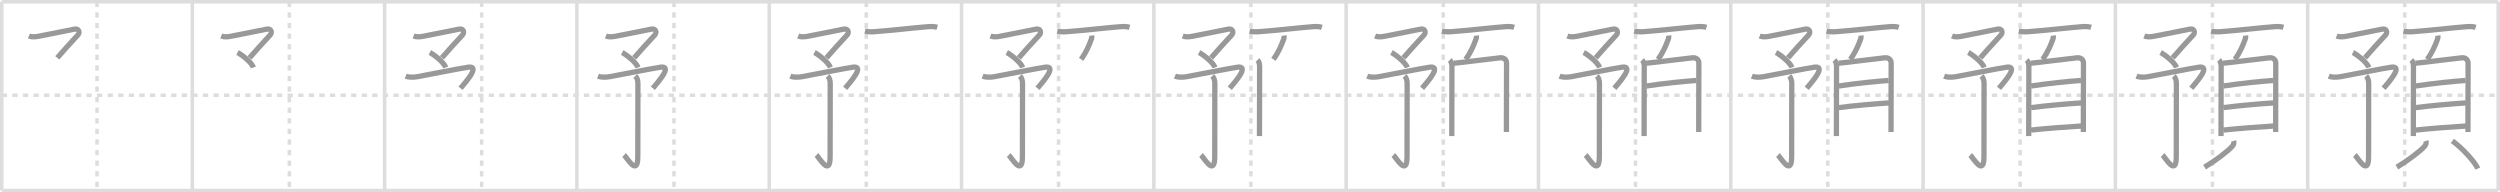 <svg width="1417px" height="109px" viewBox="0 0 1417 109" xmlns="http://www.w3.org/2000/svg" xmlns:xlink="http://www.w3.org/1999/xlink" xml:space="preserve" version="1.1" baseProfile="full">
<line x1="1" y1="1" x2="1416" y2="1" style="stroke:#ddd;stroke-width:2"></line>
<line x1="1" y1="1" x2="1" y2="108" style="stroke:#ddd;stroke-width:2"></line>
<line x1="1" y1="108" x2="1416" y2="108" style="stroke:#ddd;stroke-width:2"></line>
<line x1="1416" y1="1" x2="1416" y2="108" style="stroke:#ddd;stroke-width:2"></line>
<line x1="109" y1="1" x2="109" y2="108" style="stroke:#ddd;stroke-width:2"></line>
<line x1="218" y1="1" x2="218" y2="108" style="stroke:#ddd;stroke-width:2"></line>
<line x1="327" y1="1" x2="327" y2="108" style="stroke:#ddd;stroke-width:2"></line>
<line x1="436" y1="1" x2="436" y2="108" style="stroke:#ddd;stroke-width:2"></line>
<line x1="545" y1="1" x2="545" y2="108" style="stroke:#ddd;stroke-width:2"></line>
<line x1="654" y1="1" x2="654" y2="108" style="stroke:#ddd;stroke-width:2"></line>
<line x1="763" y1="1" x2="763" y2="108" style="stroke:#ddd;stroke-width:2"></line>
<line x1="872" y1="1" x2="872" y2="108" style="stroke:#ddd;stroke-width:2"></line>
<line x1="981" y1="1" x2="981" y2="108" style="stroke:#ddd;stroke-width:2"></line>
<line x1="1090" y1="1" x2="1090" y2="108" style="stroke:#ddd;stroke-width:2"></line>
<line x1="1199" y1="1" x2="1199" y2="108" style="stroke:#ddd;stroke-width:2"></line>
<line x1="1308" y1="1" x2="1308" y2="108" style="stroke:#ddd;stroke-width:2"></line>
<line x1="1" y1="54" x2="1416" y2="54" style="stroke:#ddd;stroke-width:2;stroke-dasharray:3 3"></line>
<line x1="55" y1="1" x2="55" y2="108" style="stroke:#ddd;stroke-width:2;stroke-dasharray:3 3"></line>
<line x1="164" y1="1" x2="164" y2="108" style="stroke:#ddd;stroke-width:2;stroke-dasharray:3 3"></line>
<line x1="273" y1="1" x2="273" y2="108" style="stroke:#ddd;stroke-width:2;stroke-dasharray:3 3"></line>
<line x1="382" y1="1" x2="382" y2="108" style="stroke:#ddd;stroke-width:2;stroke-dasharray:3 3"></line>
<line x1="491" y1="1" x2="491" y2="108" style="stroke:#ddd;stroke-width:2;stroke-dasharray:3 3"></line>
<line x1="600" y1="1" x2="600" y2="108" style="stroke:#ddd;stroke-width:2;stroke-dasharray:3 3"></line>
<line x1="709" y1="1" x2="709" y2="108" style="stroke:#ddd;stroke-width:2;stroke-dasharray:3 3"></line>
<line x1="818" y1="1" x2="818" y2="108" style="stroke:#ddd;stroke-width:2;stroke-dasharray:3 3"></line>
<line x1="927" y1="1" x2="927" y2="108" style="stroke:#ddd;stroke-width:2;stroke-dasharray:3 3"></line>
<line x1="1036" y1="1" x2="1036" y2="108" style="stroke:#ddd;stroke-width:2;stroke-dasharray:3 3"></line>
<line x1="1145" y1="1" x2="1145" y2="108" style="stroke:#ddd;stroke-width:2;stroke-dasharray:3 3"></line>
<line x1="1254" y1="1" x2="1254" y2="108" style="stroke:#ddd;stroke-width:2;stroke-dasharray:3 3"></line>
<line x1="1363" y1="1" x2="1363" y2="108" style="stroke:#ddd;stroke-width:2;stroke-dasharray:3 3"></line>
<path d="M16.39,20.4c1.76,0.72,3.71,0.48,5.51,0.15c5.18-0.97,18.28-3.65,20.4-4.05c2.38-0.46,3.19,1.92,1.77,3.41c-2.44,2.55-10.11,11.05-11.61,12.87" style="fill:none;stroke:#999;stroke-width:3"></path>

<path d="M125.39,20.4c1.76,0.72,3.71,0.48,5.51,0.15c5.18-0.97,18.28-3.65,20.4-4.05c2.38-0.46,3.19,1.92,1.77,3.41c-2.44,2.55-10.11,11.05-11.61,12.87" style="fill:none;stroke:#999;stroke-width:3"></path>
<path d="M134.64,29.76c2.22,1.14,7.96,5.51,9,8.48" style="fill:none;stroke:#999;stroke-width:3"></path>

<path d="M234.39,20.4c1.76,0.72,3.71,0.48,5.51,0.15c5.18-0.97,18.28-3.65,20.4-4.05c2.38-0.46,3.19,1.92,1.77,3.41c-2.44,2.55-10.11,11.05-11.61,12.87" style="fill:none;stroke:#999;stroke-width:3"></path>
<path d="M243.64,29.76c2.22,1.14,7.96,5.51,9,8.48" style="fill:none;stroke:#999;stroke-width:3"></path>
<path d="M229.95,43.17c1.43,0.58,3.95,0.8,6.77,0.28c5.9-1.08,25.63-5,28.86-5.39c6.79-0.82-1.83,8.68-4.55,11.97" style="fill:none;stroke:#999;stroke-width:3"></path>

<path d="M343.39,20.4c1.76,0.72,3.71,0.48,5.51,0.15c5.18-0.97,18.28-3.65,20.4-4.05c2.38-0.46,3.19,1.92,1.77,3.41c-2.44,2.55-10.11,11.05-11.61,12.87" style="fill:none;stroke:#999;stroke-width:3"></path>
<path d="M352.64,29.76c2.22,1.14,7.96,5.51,9,8.48" style="fill:none;stroke:#999;stroke-width:3"></path>
<path d="M338.95,43.17c1.43,0.58,3.95,0.8,6.77,0.28c5.9-1.08,25.63-5,28.86-5.39c6.79-0.82-1.83,8.68-4.55,11.97" style="fill:none;stroke:#999;stroke-width:3"></path>
<path d="M360.11,43.07c0.97,0.97,1.46,2.4,1.46,4.24c0,1.84-0.06,38.1-0.06,41.48c0,11.66-6.1,0.61-7.78-0.92" style="fill:none;stroke:#999;stroke-width:3"></path>

<path d="M452.39,20.4c1.76,0.72,3.71,0.48,5.51,0.15c5.18-0.97,18.28-3.65,20.4-4.05c2.38-0.46,3.19,1.92,1.77,3.41c-2.44,2.55-10.11,11.05-11.61,12.87" style="fill:none;stroke:#999;stroke-width:3"></path>
<path d="M461.64,29.76c2.22,1.14,7.96,5.51,9,8.48" style="fill:none;stroke:#999;stroke-width:3"></path>
<path d="M447.95,43.17c1.43,0.58,3.95,0.8,6.77,0.28c5.9-1.08,25.63-5,28.86-5.39c6.79-0.82-1.83,8.68-4.55,11.97" style="fill:none;stroke:#999;stroke-width:3"></path>
<path d="M469.11,43.07c0.97,0.97,1.46,2.4,1.46,4.24c0,1.84-0.06,38.1-0.06,41.48c0,11.66-6.1,0.61-7.78-0.92" style="fill:none;stroke:#999;stroke-width:3"></path>
<path d="M490.26,17.63c1.76,0.37,3.32,0.48,5.12,0.35c10.35-0.75,22.14-2.19,30.24-2.82c1.87-0.15,3.8-0.23,5.62,0.33" style="fill:none;stroke:#999;stroke-width:3"></path>

<path d="M561.39,20.4c1.76,0.72,3.71,0.48,5.51,0.15c5.18-0.97,18.28-3.65,20.4-4.05c2.38-0.46,3.19,1.92,1.77,3.41c-2.44,2.55-10.11,11.05-11.61,12.87" style="fill:none;stroke:#999;stroke-width:3"></path>
<path d="M570.64,29.76c2.22,1.14,7.96,5.51,9,8.48" style="fill:none;stroke:#999;stroke-width:3"></path>
<path d="M556.95,43.17c1.43,0.58,3.95,0.8,6.77,0.28c5.9-1.08,25.63-5,28.86-5.39c6.79-0.82-1.83,8.68-4.55,11.97" style="fill:none;stroke:#999;stroke-width:3"></path>
<path d="M578.11,43.07c0.97,0.97,1.46,2.4,1.46,4.24c0,1.84-0.06,38.1-0.06,41.48c0,11.66-6.1,0.61-7.78-0.92" style="fill:none;stroke:#999;stroke-width:3"></path>
<path d="M599.26,17.63c1.76,0.37,3.32,0.48,5.12,0.35c10.35-0.75,22.14-2.19,30.24-2.82c1.87-0.15,3.8-0.23,5.62,0.33" style="fill:none;stroke:#999;stroke-width:3"></path>
<path d="M618.79,20.15c0.11,0.84-0.04,1.89-0.44,2.64c-1.03,2.83-2.64,6.79-5.58,10.85" style="fill:none;stroke:#999;stroke-width:3"></path>

<path d="M670.39,20.4c1.76,0.72,3.71,0.48,5.51,0.15c5.18-0.97,18.28-3.65,20.4-4.05c2.38-0.46,3.19,1.92,1.77,3.41c-2.44,2.55-10.11,11.05-11.61,12.87" style="fill:none;stroke:#999;stroke-width:3"></path>
<path d="M679.64,29.76c2.22,1.14,7.96,5.51,9,8.48" style="fill:none;stroke:#999;stroke-width:3"></path>
<path d="M665.95,43.17c1.43,0.58,3.95,0.8,6.77,0.28c5.9-1.08,25.63-5,28.86-5.39c6.79-0.82-1.83,8.68-4.55,11.97" style="fill:none;stroke:#999;stroke-width:3"></path>
<path d="M687.11,43.07c0.97,0.97,1.46,2.4,1.46,4.24c0,1.84-0.06,38.1-0.06,41.48c0,11.66-6.1,0.61-7.78-0.92" style="fill:none;stroke:#999;stroke-width:3"></path>
<path d="M708.26,17.63c1.76,0.37,3.32,0.48,5.12,0.35c10.35-0.75,22.14-2.19,30.24-2.82c1.87-0.15,3.8-0.23,5.62,0.33" style="fill:none;stroke:#999;stroke-width:3"></path>
<path d="M727.79,20.15c0.11,0.84-0.04,1.89-0.44,2.64c-1.03,2.83-2.64,6.79-5.58,10.85" style="fill:none;stroke:#999;stroke-width:3"></path>
<path d="M712.74,34.01c0.87,0.87,1.21,2.24,1.21,3.58c0,1.09-0.05,24.09-0.07,34.66c0,2.33-0.01,4.08-0.01,4.89" style="fill:none;stroke:#999;stroke-width:3"></path>

<path d="M779.39,20.4c1.76,0.72,3.71,0.48,5.51,0.15c5.18-0.97,18.28-3.65,20.4-4.05c2.38-0.46,3.19,1.92,1.77,3.41c-2.44,2.55-10.11,11.05-11.61,12.87" style="fill:none;stroke:#999;stroke-width:3"></path>
<path d="M788.64,29.76c2.22,1.14,7.96,5.51,9,8.48" style="fill:none;stroke:#999;stroke-width:3"></path>
<path d="M774.95,43.17c1.43,0.58,3.95,0.8,6.77,0.28c5.9-1.08,25.63-5,28.86-5.39c6.79-0.82-1.83,8.68-4.55,11.97" style="fill:none;stroke:#999;stroke-width:3"></path>
<path d="M796.11,43.07c0.97,0.97,1.46,2.4,1.46,4.24c0,1.84-0.06,38.1-0.06,41.48c0,11.66-6.1,0.61-7.78-0.92" style="fill:none;stroke:#999;stroke-width:3"></path>
<path d="M817.26,17.63c1.76,0.37,3.32,0.48,5.12,0.35c10.35-0.75,22.14-2.19,30.24-2.82c1.87-0.15,3.8-0.23,5.62,0.33" style="fill:none;stroke:#999;stroke-width:3"></path>
<path d="M836.79,20.15c0.11,0.84-0.04,1.89-0.44,2.64c-1.03,2.83-2.64,6.79-5.58,10.85" style="fill:none;stroke:#999;stroke-width:3"></path>
<path d="M821.74,34.01c0.87,0.87,1.21,2.24,1.21,3.58c0,1.09-0.05,24.09-0.07,34.66c0,2.33-0.01,4.08-0.01,4.89" style="fill:none;stroke:#999;stroke-width:3"></path>
<path d="M824.02,35.84c2.79-0.17,23.74-2.88,26.28-3.08c2.12-0.17,3.61,0.99,3.61,3.08c0,2.45-0.06,19.39-0.07,33.41c0,1.92,0,3.79,0,5.56" style="fill:none;stroke:#999;stroke-width:3"></path>

<path d="M888.39,20.4c1.76,0.72,3.71,0.48,5.51,0.15c5.18-0.97,18.28-3.65,20.4-4.05c2.38-0.46,3.19,1.92,1.77,3.41c-2.44,2.55-10.11,11.05-11.61,12.87" style="fill:none;stroke:#999;stroke-width:3"></path>
<path d="M897.64,29.76c2.22,1.14,7.96,5.51,9,8.48" style="fill:none;stroke:#999;stroke-width:3"></path>
<path d="M883.95,43.17c1.43,0.58,3.95,0.8,6.77,0.28c5.9-1.08,25.63-5,28.86-5.39c6.79-0.82-1.83,8.68-4.55,11.97" style="fill:none;stroke:#999;stroke-width:3"></path>
<path d="M905.11,43.07c0.97,0.97,1.46,2.4,1.46,4.24c0,1.84-0.06,38.1-0.06,41.48c0,11.66-6.1,0.61-7.78-0.92" style="fill:none;stroke:#999;stroke-width:3"></path>
<path d="M926.26,17.63c1.76,0.37,3.32,0.48,5.12,0.35c10.35-0.75,22.14-2.19,30.24-2.82c1.87-0.15,3.8-0.23,5.62,0.33" style="fill:none;stroke:#999;stroke-width:3"></path>
<path d="M945.79,20.15c0.11,0.84-0.04,1.89-0.44,2.64c-1.03,2.83-2.64,6.79-5.58,10.85" style="fill:none;stroke:#999;stroke-width:3"></path>
<path d="M930.74,34.01c0.87,0.87,1.21,2.24,1.21,3.58c0,1.09-0.05,24.09-0.07,34.66c0,2.33-0.01,4.08-0.01,4.89" style="fill:none;stroke:#999;stroke-width:3"></path>
<path d="M933.02,35.84c2.79-0.17,23.74-2.88,26.28-3.08c2.12-0.17,3.61,0.99,3.61,3.08c0,2.45-0.06,19.39-0.07,33.41c0,1.92,0,3.79,0,5.56" style="fill:none;stroke:#999;stroke-width:3"></path>
<path d="M933.23,48.74c9.65-1.49,22.31-2.76,28.28-3.12" style="fill:none;stroke:#999;stroke-width:3"></path>

<path d="M997.39,20.4c1.76,0.72,3.71,0.48,5.51,0.15c5.18-0.97,18.28-3.65,20.4-4.05c2.38-0.46,3.19,1.92,1.77,3.41c-2.44,2.55-10.11,11.05-11.61,12.87" style="fill:none;stroke:#999;stroke-width:3"></path>
<path d="M1006.64,29.76c2.22,1.14,7.96,5.51,9,8.48" style="fill:none;stroke:#999;stroke-width:3"></path>
<path d="M992.95,43.17c1.43,0.58,3.95,0.8,6.77,0.28c5.9-1.08,25.63-5,28.86-5.39c6.79-0.82-1.83,8.68-4.55,11.97" style="fill:none;stroke:#999;stroke-width:3"></path>
<path d="M1014.11,43.07c0.97,0.97,1.46,2.4,1.46,4.24c0,1.84-0.06,38.1-0.06,41.48c0,11.66-6.1,0.61-7.78-0.92" style="fill:none;stroke:#999;stroke-width:3"></path>
<path d="M1035.26,17.63c1.76,0.37,3.32,0.48,5.12,0.35c10.35-0.75,22.14-2.19,30.24-2.82c1.87-0.15,3.8-0.23,5.62,0.33" style="fill:none;stroke:#999;stroke-width:3"></path>
<path d="M1054.79,20.15c0.11,0.84-0.04,1.89-0.44,2.64c-1.03,2.83-2.64,6.79-5.58,10.85" style="fill:none;stroke:#999;stroke-width:3"></path>
<path d="M1039.74,34.01c0.87,0.87,1.21,2.24,1.21,3.58c0,1.09-0.05,24.09-0.07,34.66c0,2.33-0.01,4.08-0.01,4.89" style="fill:none;stroke:#999;stroke-width:3"></path>
<path d="M1042.02,35.84c2.79-0.17,23.74-2.88,26.28-3.08c2.12-0.17,3.61,0.99,3.61,3.08c0,2.45-0.06,19.39-0.07,33.41c0,1.92,0,3.79,0,5.56" style="fill:none;stroke:#999;stroke-width:3"></path>
<path d="M1042.23,48.74c9.65-1.49,22.31-2.76,28.28-3.12" style="fill:none;stroke:#999;stroke-width:3"></path>
<path d="M1042.21,61c7.29-1,20.88-2.2,28.5-2.67" style="fill:none;stroke:#999;stroke-width:3"></path>

<path d="M1106.39,20.4c1.76,0.72,3.71,0.48,5.51,0.15c5.18-0.97,18.28-3.65,20.4-4.05c2.38-0.46,3.19,1.92,1.77,3.41c-2.44,2.55-10.11,11.05-11.61,12.87" style="fill:none;stroke:#999;stroke-width:3"></path>
<path d="M1115.64,29.76c2.22,1.14,7.96,5.51,9,8.48" style="fill:none;stroke:#999;stroke-width:3"></path>
<path d="M1101.95,43.17c1.43,0.58,3.95,0.8,6.77,0.28c5.9-1.08,25.63-5,28.86-5.39c6.79-0.82-1.83,8.68-4.55,11.97" style="fill:none;stroke:#999;stroke-width:3"></path>
<path d="M1123.11,43.07c0.97,0.97,1.46,2.4,1.46,4.24c0,1.84-0.06,38.1-0.06,41.48c0,11.66-6.1,0.61-7.78-0.92" style="fill:none;stroke:#999;stroke-width:3"></path>
<path d="M1144.26,17.63c1.76,0.37,3.32,0.48,5.12,0.35c10.35-0.75,22.14-2.19,30.24-2.82c1.87-0.15,3.8-0.23,5.62,0.33" style="fill:none;stroke:#999;stroke-width:3"></path>
<path d="M1163.79,20.15c0.11,0.84-0.04,1.89-0.44,2.64c-1.03,2.83-2.64,6.79-5.58,10.85" style="fill:none;stroke:#999;stroke-width:3"></path>
<path d="M1148.74,34.01c0.87,0.87,1.21,2.24,1.21,3.58c0,1.09-0.05,24.09-0.07,34.66c0,2.33-0.01,4.08-0.01,4.89" style="fill:none;stroke:#999;stroke-width:3"></path>
<path d="M1151.02,35.84c2.79-0.17,23.74-2.88,26.28-3.08c2.12-0.17,3.61,0.99,3.61,3.08c0,2.45-0.06,19.39-0.07,33.41c0,1.92,0,3.79,0,5.56" style="fill:none;stroke:#999;stroke-width:3"></path>
<path d="M1151.23,48.74c9.65-1.49,22.31-2.76,28.28-3.12" style="fill:none;stroke:#999;stroke-width:3"></path>
<path d="M1151.21,61c7.29-1,20.88-2.2,28.5-2.67" style="fill:none;stroke:#999;stroke-width:3"></path>
<path d="M1151.17,73.73c8.83-0.98,20.89-1.83,29-2.33" style="fill:none;stroke:#999;stroke-width:3"></path>

<path d="M1215.39,20.4c1.76,0.72,3.71,0.48,5.51,0.15c5.18-0.97,18.28-3.65,20.4-4.05c2.38-0.46,3.19,1.92,1.77,3.41c-2.44,2.55-10.11,11.05-11.61,12.87" style="fill:none;stroke:#999;stroke-width:3"></path>
<path d="M1224.64,29.76c2.22,1.14,7.96,5.51,9,8.48" style="fill:none;stroke:#999;stroke-width:3"></path>
<path d="M1210.95,43.17c1.43,0.58,3.95,0.8,6.77,0.28c5.9-1.08,25.63-5,28.86-5.39c6.79-0.82-1.83,8.68-4.55,11.97" style="fill:none;stroke:#999;stroke-width:3"></path>
<path d="M1232.11,43.07c0.97,0.97,1.46,2.4,1.46,4.24c0,1.84-0.06,38.1-0.06,41.48c0,11.66-6.1,0.61-7.78-0.92" style="fill:none;stroke:#999;stroke-width:3"></path>
<path d="M1253.26,17.63c1.76,0.37,3.32,0.48,5.12,0.35c10.35-0.75,22.14-2.19,30.24-2.82c1.87-0.15,3.8-0.23,5.62,0.33" style="fill:none;stroke:#999;stroke-width:3"></path>
<path d="M1272.79,20.15c0.11,0.84-0.04,1.89-0.44,2.64c-1.03,2.83-2.64,6.79-5.58,10.85" style="fill:none;stroke:#999;stroke-width:3"></path>
<path d="M1257.74,34.01c0.87,0.87,1.21,2.24,1.21,3.58c0,1.09-0.05,24.09-0.07,34.66c0,2.33-0.01,4.08-0.01,4.89" style="fill:none;stroke:#999;stroke-width:3"></path>
<path d="M1260.02,35.84c2.79-0.17,23.74-2.88,26.28-3.08c2.12-0.17,3.61,0.99,3.61,3.08c0,2.45-0.06,19.39-0.07,33.41c0,1.92,0,3.79,0,5.56" style="fill:none;stroke:#999;stroke-width:3"></path>
<path d="M1260.23,48.74c9.65-1.49,22.31-2.76,28.28-3.12" style="fill:none;stroke:#999;stroke-width:3"></path>
<path d="M1260.21,61c7.29-1,20.88-2.2,28.5-2.67" style="fill:none;stroke:#999;stroke-width:3"></path>
<path d="M1260.17,73.73c8.83-0.98,20.89-1.83,29-2.33" style="fill:none;stroke:#999;stroke-width:3"></path>
<path d="M1266.0,79.88c0.39,1.26,0.02,2.1-0.75,3.02c-2.33,2.77-9.63,8.22-15.71,11.85" style="fill:none;stroke:#999;stroke-width:3"></path>

<path d="M1324.39,20.4c1.76,0.72,3.71,0.48,5.51,0.15c5.18-0.97,18.28-3.65,20.4-4.05c2.38-0.46,3.19,1.92,1.77,3.41c-2.44,2.55-10.11,11.05-11.61,12.87" style="fill:none;stroke:#999;stroke-width:3"></path>
<path d="M1333.64,29.76c2.22,1.14,7.96,5.51,9,8.48" style="fill:none;stroke:#999;stroke-width:3"></path>
<path d="M1319.95,43.17c1.43,0.58,3.95,0.8,6.77,0.28c5.9-1.08,25.63-5,28.86-5.39c6.79-0.82-1.83,8.68-4.55,11.97" style="fill:none;stroke:#999;stroke-width:3"></path>
<path d="M1341.11,43.07c0.97,0.97,1.46,2.4,1.46,4.24c0,1.84-0.06,38.1-0.06,41.48c0,11.66-6.1,0.61-7.78-0.92" style="fill:none;stroke:#999;stroke-width:3"></path>
<path d="M1362.26,17.63c1.76,0.37,3.32,0.48,5.12,0.35c10.35-0.75,22.14-2.19,30.24-2.82c1.87-0.15,3.8-0.23,5.62,0.33" style="fill:none;stroke:#999;stroke-width:3"></path>
<path d="M1381.79,20.15c0.11,0.84-0.04,1.89-0.44,2.64c-1.03,2.83-2.64,6.79-5.58,10.85" style="fill:none;stroke:#999;stroke-width:3"></path>
<path d="M1366.74,34.01c0.87,0.87,1.21,2.24,1.21,3.58c0,1.09-0.05,24.09-0.07,34.66c0,2.33-0.01,4.08-0.01,4.89" style="fill:none;stroke:#999;stroke-width:3"></path>
<path d="M1369.02,35.84c2.79-0.17,23.74-2.88,26.28-3.08c2.12-0.17,3.61,0.99,3.61,3.08c0,2.45-0.06,19.39-0.07,33.41c0,1.92,0,3.79,0,5.56" style="fill:none;stroke:#999;stroke-width:3"></path>
<path d="M1369.23,48.74c9.65-1.49,22.31-2.76,28.28-3.12" style="fill:none;stroke:#999;stroke-width:3"></path>
<path d="M1369.21,61c7.29-1,20.88-2.2,28.5-2.67" style="fill:none;stroke:#999;stroke-width:3"></path>
<path d="M1369.17,73.73c8.83-0.98,20.89-1.83,29-2.33" style="fill:none;stroke:#999;stroke-width:3"></path>
<path d="M1375.0,79.88c0.39,1.26,0.02,2.1-0.75,3.02c-2.33,2.77-9.63,8.22-15.71,11.85" style="fill:none;stroke:#999;stroke-width:3"></path>
<path d="M1390.0,79.88c5.87,4.25,12.81,11.95,14.41,15.67" style="fill:none;stroke:#999;stroke-width:3"></path>

</svg>